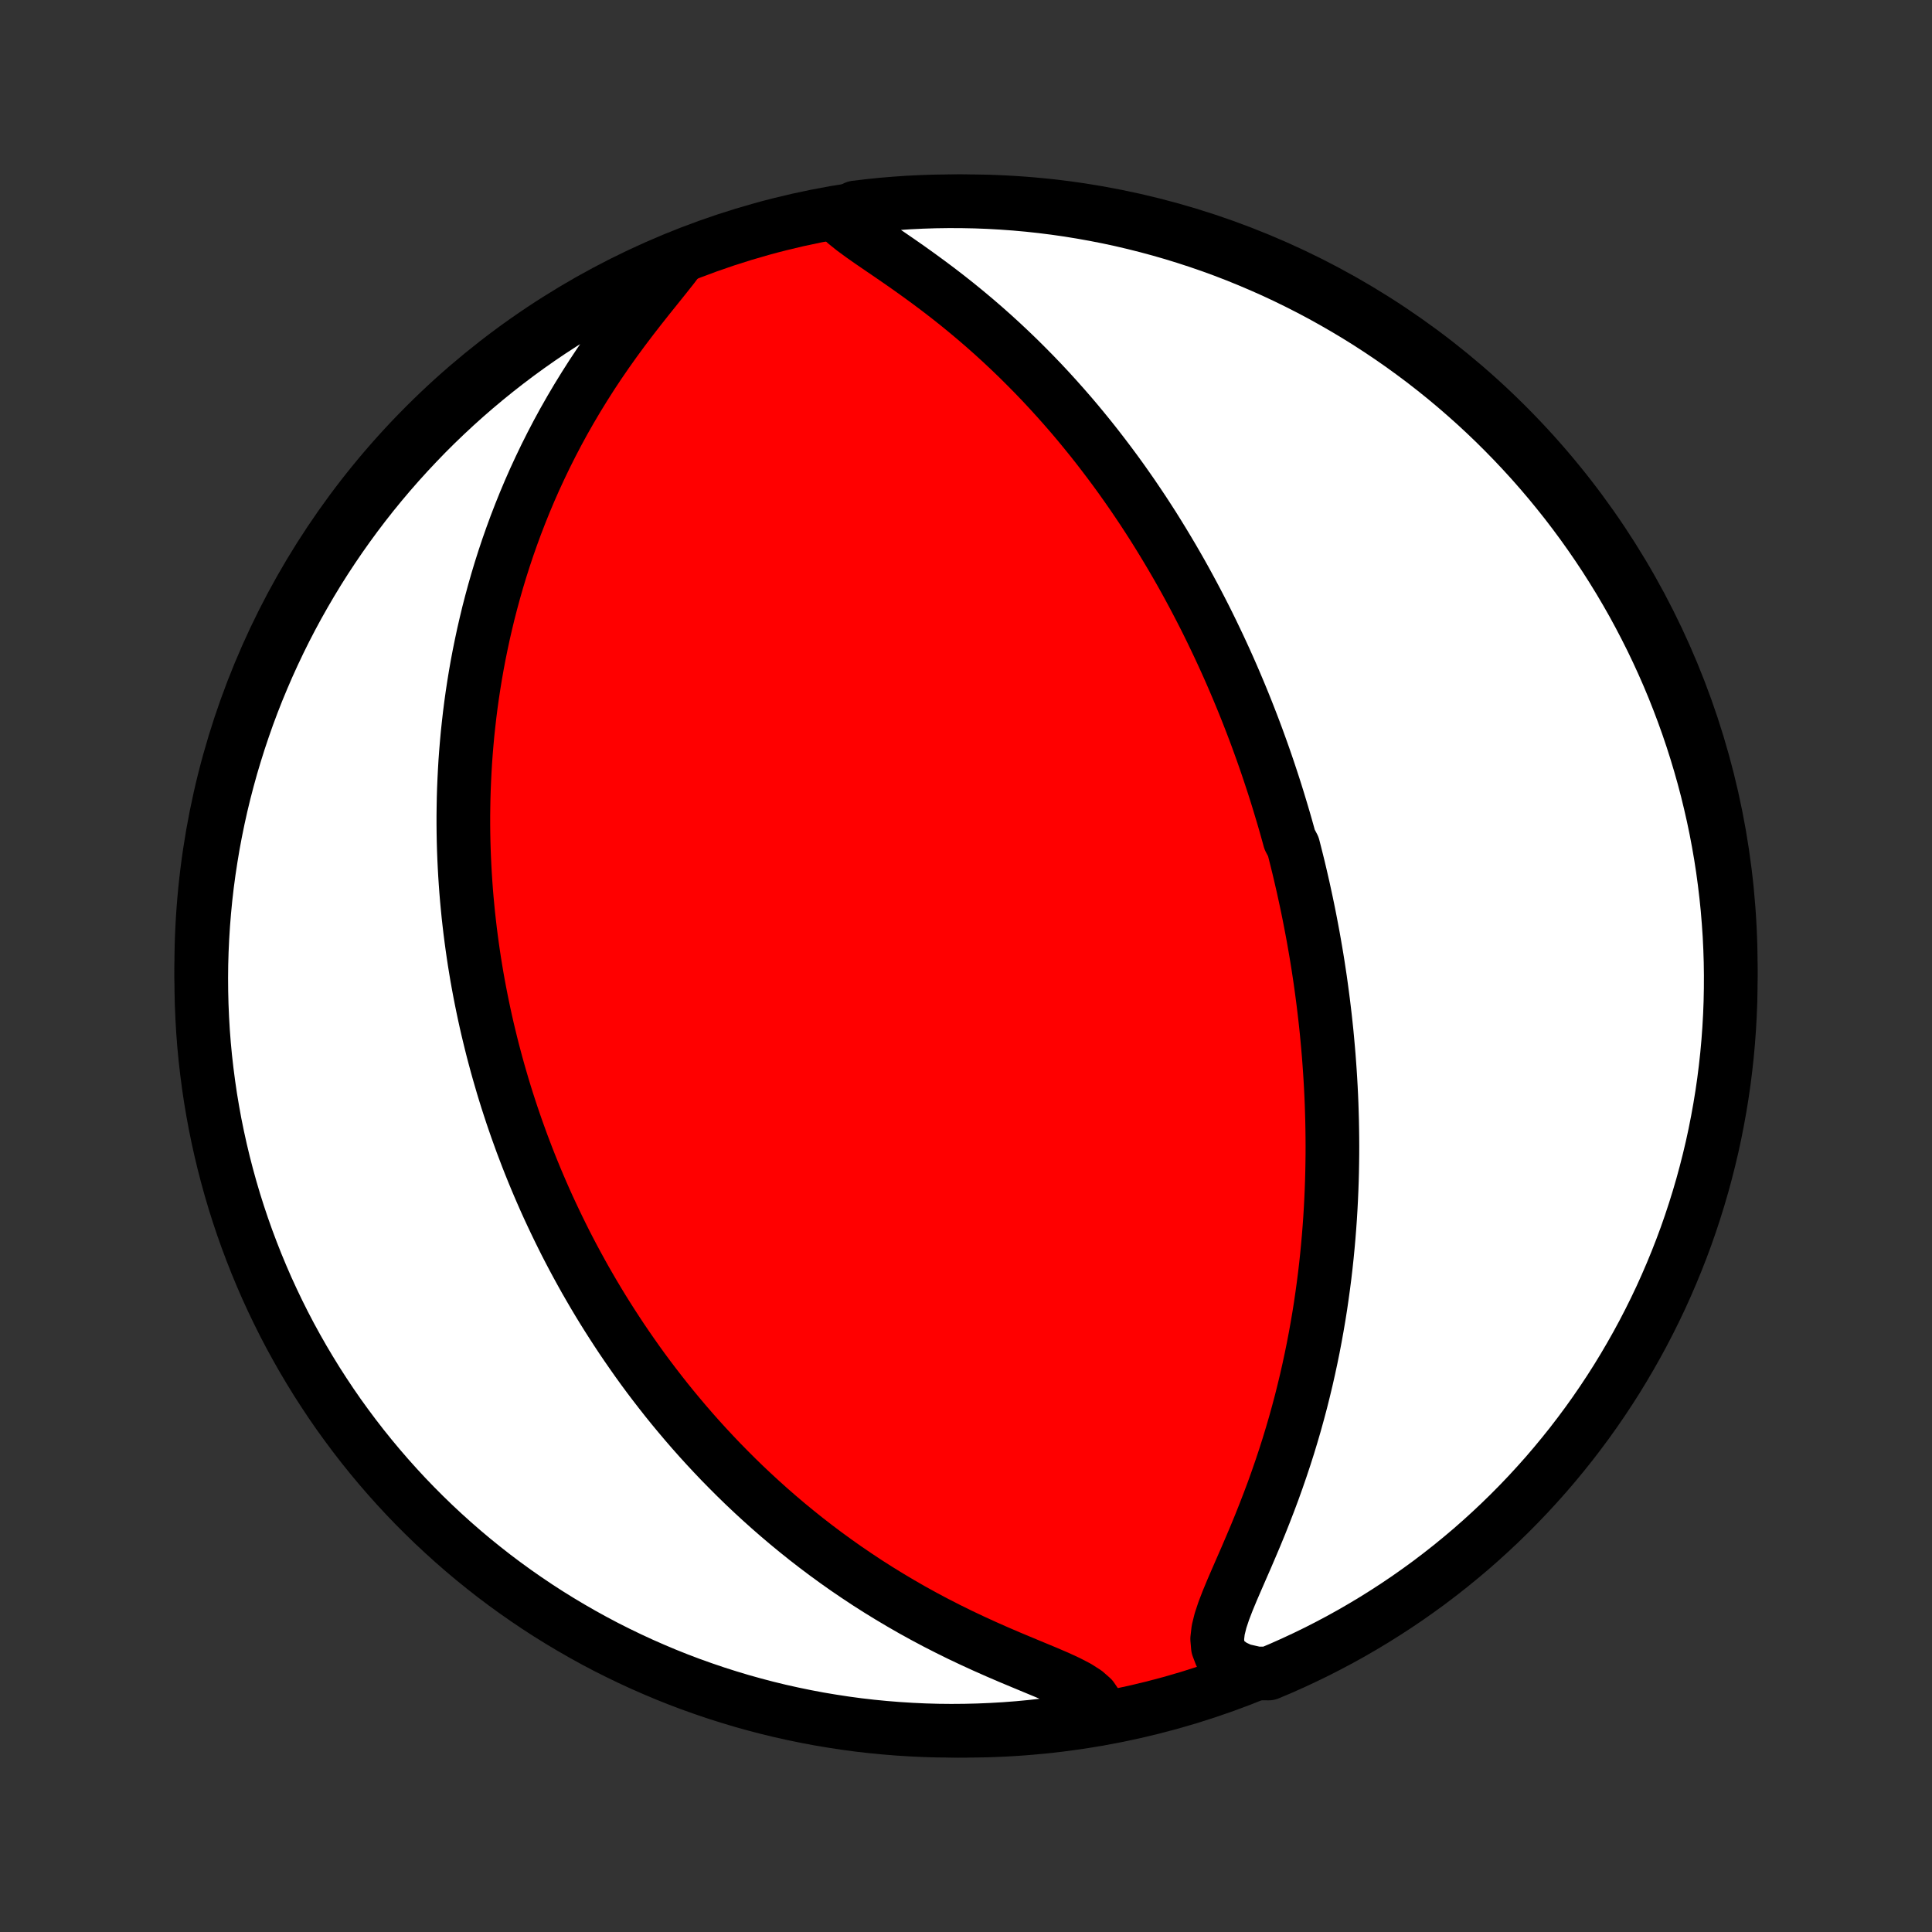 <?xml version="1.0" encoding="utf-8" standalone="no"?>
<!DOCTYPE svg PUBLIC "-//W3C//DTD SVG 1.1//EN"
  "http://www.w3.org/Graphics/SVG/1.1/DTD/svg11.dtd">
<!-- Created with matplotlib (http://matplotlib.org/) -->
<svg height="72pt" version="1.1" viewBox="0 0 72 72" width="72pt" xmlns="http://www.w3.org/2000/svg" xmlns:xlink="http://www.w3.org/1999/xlink">
 <rect x="0" y="0" width="72" height="72" fill="#333333" stroke="none"/>
 <defs>
  <style type="text/css">
*{stroke-linecap:butt;stroke-linejoin:round;}
  </style>
 </defs>
 <g id="figure_1">
  <g id="patch_1">
   <path d="
M0 72
L72 72
L72 0
L0 0
z
" style="fill:none;"/>
  </g>
  <g id="axes_1">
   <g id="PatchCollection_1">
    <defs>
     <path d="
M36 -7.5
C43.558 -7.5 50.808 -10.503 56.153 -15.848
C61.497 -21.192 64.5 -28.442 64.5 -36
C64.5 -43.558 61.497 -50.808 56.153 -56.153
C50.808 -61.497 43.558 -64.5 36 -64.5
C28.442 -64.5 21.192 -61.497 15.848 -56.153
C10.503 -50.808 7.5 -43.558 7.5 -36
C7.5 -28.442 10.503 -21.192 15.848 -15.848
C21.192 -10.503 28.442 -7.5 36 -7.5
z
" id="C0_0_a811fe30f3"/>
     <path d="
M31.273 -63.913
L31.516 -63.684
L31.802 -63.455
L32.117 -63.224
L32.452 -62.989
L32.801 -62.75
L33.157 -62.507
L33.518 -62.259
L33.88 -62.006
L34.242 -61.747
L34.602 -61.484
L34.959 -61.217
L35.312 -60.945
L35.661 -60.669
L36.004 -60.389
L36.342 -60.106
L36.674 -59.82
L37 -59.531
L37.32 -59.239
L37.633 -58.945
L37.94 -58.65
L38.24 -58.352
L38.534 -58.054
L38.822 -57.754
L39.103 -57.453
L39.377 -57.152
L39.646 -56.85
L39.908 -56.549
L40.164 -56.247
L40.413 -55.945
L40.657 -55.644
L40.895 -55.343
L41.127 -55.042
L41.354 -54.742
L41.575 -54.444
L41.791 -54.146
L42.001 -53.849
L42.207 -53.553
L42.407 -53.258
L42.603 -52.965
L42.793 -52.673
L42.98 -52.382
L43.161 -52.092
L43.338 -51.804
L43.511 -51.517
L43.68 -51.232
L43.845 -50.948
L44.006 -50.666
L44.163 -50.385
L44.316 -50.105
L44.466 -49.827
L44.612 -49.55
L44.755 -49.275
L44.895 -49.001
L45.031 -48.728
L45.164 -48.457
L45.294 -48.186
L45.422 -47.917
L45.546 -47.65
L45.668 -47.383
L45.787 -47.118
L45.903 -46.854
L46.017 -46.59
L46.128 -46.328
L46.237 -46.067
L46.344 -45.806
L46.448 -45.547
L46.55 -45.288
L46.65 -45.03
L46.748 -44.773
L46.844 -44.516
L46.937 -44.26
L47.029 -44.005
L47.119 -43.75
L47.207 -43.495
L47.293 -43.241
L47.377 -42.987
L47.46 -42.734
L47.541 -42.48
L47.62 -42.227
L47.697 -41.974
L47.773 -41.721
L47.848 -41.468
L47.921 -41.215
L47.992 -40.961
L48.062 -40.708
L48.197 -40.454
L48.262 -40.199
L48.326 -39.945
L48.389 -39.69
L48.45 -39.434
L48.509 -39.178
L48.568 -38.921
L48.624 -38.663
L48.68 -38.405
L48.734 -38.146
L48.787 -37.886
L48.838 -37.624
L48.888 -37.362
L48.937 -37.099
L48.984 -36.834
L49.03 -36.568
L49.075 -36.301
L49.118 -36.033
L49.159 -35.763
L49.2 -35.491
L49.238 -35.218
L49.275 -34.943
L49.311 -34.666
L49.345 -34.388
L49.378 -34.107
L49.409 -33.825
L49.439 -33.54
L49.466 -33.254
L49.492 -32.965
L49.517 -32.674
L49.539 -32.38
L49.56 -32.084
L49.579 -31.786
L49.596 -31.485
L49.611 -31.181
L49.624 -30.875
L49.634 -30.565
L49.643 -30.253
L49.649 -29.938
L49.653 -29.62
L49.655 -29.299
L49.654 -28.975
L49.65 -28.647
L49.644 -28.317
L49.635 -27.983
L49.623 -27.645
L49.608 -27.305
L49.59 -26.96
L49.569 -26.613
L49.544 -26.262
L49.516 -25.907
L49.484 -25.549
L49.449 -25.187
L49.41 -24.822
L49.367 -24.453
L49.319 -24.08
L49.267 -23.704
L49.212 -23.325
L49.151 -22.942
L49.085 -22.555
L49.015 -22.166
L48.94 -21.773
L48.859 -21.377
L48.773 -20.977
L48.682 -20.575
L48.585 -20.171
L48.483 -19.763
L48.374 -19.354
L48.26 -18.942
L48.139 -18.528
L48.013 -18.113
L47.88 -17.696
L47.741 -17.278
L47.596 -16.859
L47.446 -16.44
L47.289 -16.021
L47.127 -15.602
L46.961 -15.184
L46.79 -14.768
L46.615 -14.355
L46.439 -13.944
L46.261 -13.537
L46.086 -13.135
L45.915 -12.739
L45.754 -12.351
L45.608 -11.972
L45.486 -11.606
L45.399 -11.255
L45.361 -10.925
L45.387 -10.62
L45.491 -10.347
L45.678 -10.111
L45.946 -9.914
L46.284 -9.757
L46.819 -9.636
L47.277 -9.633
L47.733 -9.826
L48.184 -10.027
L48.632 -10.236
L49.076 -10.452
L49.516 -10.677
L49.952 -10.909
L50.383 -11.148
L50.81 -11.396
L51.233 -11.65
L51.651 -11.913
L52.064 -12.182
L52.473 -12.459
L52.876 -12.743
L53.275 -13.034
L53.667 -13.332
L54.055 -13.637
L54.437 -13.949
L54.814 -14.267
L55.184 -14.592
L55.549 -14.924
L55.908 -15.262
L56.261 -15.606
L56.608 -15.957
L56.948 -16.313
L57.282 -16.676
L57.61 -17.044
L57.931 -17.419
L58.245 -17.799
L58.553 -18.184
L58.853 -18.575
L59.147 -18.971
L59.434 -19.373
L59.713 -19.779
L59.986 -20.191
L60.251 -20.607
L60.508 -21.028
L60.758 -21.454
L61.001 -21.884
L61.236 -22.318
L61.463 -22.756
L61.683 -23.199
L61.895 -23.645
L62.098 -24.095
L62.294 -24.549
L62.482 -25.006
L62.662 -25.467
L62.834 -25.93
L62.997 -26.397
L63.152 -26.867
L63.299 -27.34
L63.438 -27.815
L63.568 -28.293
L63.69 -28.773
L63.804 -29.255
L63.909 -29.739
L64.005 -30.225
L64.093 -30.713
L64.173 -31.203
L64.244 -31.694
L64.306 -32.186
L64.36 -32.68
L64.405 -33.174
L64.441 -33.669
L64.469 -34.166
L64.488 -34.662
L64.498 -35.159
L64.5 -35.657
L64.493 -36.154
L64.477 -36.651
L64.453 -37.148
L64.419 -37.645
L64.378 -38.142
L64.327 -38.637
L64.268 -39.132
L64.201 -39.626
L64.125 -40.119
L64.04 -40.61
L63.947 -41.101
L63.845 -41.589
L63.734 -42.076
L63.616 -42.561
L63.489 -43.044
L63.353 -43.525
L63.209 -44.004
L63.057 -44.48
L62.897 -44.953
L62.728 -45.424
L62.551 -45.892
L62.367 -46.357
L62.174 -46.819
L61.973 -47.277
L61.764 -47.733
L61.548 -48.184
L61.323 -48.632
L61.091 -49.076
L60.852 -49.516
L60.604 -49.952
L60.35 -50.383
L60.087 -50.81
L59.818 -51.233
L59.541 -51.651
L59.257 -52.064
L58.966 -52.473
L58.668 -52.876
L58.363 -53.275
L58.051 -53.667
L57.733 -54.055
L57.408 -54.437
L57.076 -54.814
L56.738 -55.184
L56.394 -55.549
L56.043 -55.908
L55.687 -56.261
L55.324 -56.608
L54.956 -56.948
L54.581 -57.282
L54.201 -57.61
L53.816 -57.931
L53.425 -58.245
L53.029 -58.553
L52.627 -58.853
L52.221 -59.147
L51.809 -59.434
L51.393 -59.713
L50.972 -59.986
L50.546 -60.251
L50.116 -60.508
L49.682 -60.758
L49.244 -61.001
L48.801 -61.236
L48.355 -61.463
L47.905 -61.683
L47.451 -61.895
L46.994 -62.098
L46.533 -62.294
L46.07 -62.482
L45.603 -62.662
L45.133 -62.834
L44.66 -62.997
L44.185 -63.152
L43.708 -63.299
L43.227 -63.438
L42.745 -63.568
L42.261 -63.69
L41.775 -63.804
L41.287 -63.909
L40.797 -64.005
L40.306 -64.093
L39.814 -64.173
L39.32 -64.244
L38.826 -64.306
L38.331 -64.36
L37.834 -64.405
L37.338 -64.441
L36.841 -64.469
L36.343 -64.488
L35.846 -64.498
L35.349 -64.5
L34.852 -64.493
L34.355 -64.477
L33.858 -64.453
L33.363 -64.419
L32.868 -64.378
L32.374 -64.327
L31.881 -64.268
z
" id="C0_1_528ce4d10c"/>
     <path d="
M25.34 -62.404
L25.074 -62.051
L24.784 -61.685
L24.48 -61.306
L24.168 -60.918
L23.853 -60.52
L23.539 -60.116
L23.228 -59.705
L22.923 -59.29
L22.624 -58.869
L22.333 -58.446
L22.05 -58.019
L21.777 -57.59
L21.512 -57.159
L21.257 -56.727
L21.011 -56.294
L20.775 -55.861
L20.549 -55.428
L20.332 -54.996
L20.125 -54.564
L19.926 -54.134
L19.737 -53.705
L19.557 -53.278
L19.386 -52.853
L19.223 -52.431
L19.069 -52.011
L18.922 -51.593
L18.784 -51.179
L18.653 -50.767
L18.53 -50.359
L18.414 -49.954
L18.305 -49.552
L18.202 -49.154
L18.107 -48.759
L18.017 -48.367
L17.934 -47.979
L17.856 -47.595
L17.784 -47.215
L17.718 -46.838
L17.657 -46.464
L17.601 -46.095
L17.55 -45.729
L17.504 -45.366
L17.463 -45.007
L17.425 -44.652
L17.393 -44.3
L17.364 -43.952
L17.339 -43.606
L17.319 -43.264
L17.302 -42.926
L17.288 -42.591
L17.278 -42.258
L17.272 -41.929
L17.268 -41.603
L17.268 -41.28
L17.271 -40.96
L17.277 -40.642
L17.286 -40.328
L17.298 -40.016
L17.313 -39.706
L17.33 -39.399
L17.35 -39.094
L17.372 -38.792
L17.397 -38.492
L17.425 -38.195
L17.454 -37.899
L17.487 -37.605
L17.521 -37.314
L17.558 -37.024
L17.597 -36.736
L17.638 -36.45
L17.681 -36.166
L17.727 -35.883
L17.774 -35.602
L17.824 -35.322
L17.876 -35.044
L17.93 -34.767
L17.986 -34.491
L18.044 -34.216
L18.104 -33.943
L18.166 -33.67
L18.231 -33.399
L18.297 -33.128
L18.365 -32.858
L18.436 -32.589
L18.508 -32.321
L18.583 -32.053
L18.66 -31.787
L18.738 -31.52
L18.819 -31.254
L18.902 -30.988
L18.988 -30.723
L19.075 -30.458
L19.165 -30.194
L19.257 -29.929
L19.352 -29.665
L19.448 -29.4
L19.548 -29.136
L19.649 -28.871
L19.753 -28.607
L19.86 -28.342
L19.969 -28.077
L20.081 -27.812
L20.196 -27.546
L20.313 -27.28
L20.433 -27.014
L20.557 -26.747
L20.683 -26.48
L20.812 -26.212
L20.944 -25.944
L21.079 -25.674
L21.218 -25.405
L21.36 -25.134
L21.506 -24.863
L21.655 -24.591
L21.807 -24.318
L21.964 -24.045
L22.124 -23.77
L22.288 -23.495
L22.456 -23.219
L22.629 -22.942
L22.806 -22.664
L22.987 -22.385
L23.172 -22.105
L23.363 -21.824
L23.558 -21.543
L23.757 -21.26
L23.962 -20.976
L24.172 -20.692
L24.388 -20.407
L24.609 -20.121
L24.835 -19.834
L25.067 -19.547
L25.306 -19.259
L25.55 -18.97
L25.8 -18.681
L26.057 -18.391
L26.32 -18.102
L26.59 -17.812
L26.867 -17.521
L27.151 -17.232
L27.441 -16.942
L27.739 -16.652
L28.045 -16.363
L28.358 -16.075
L28.678 -15.788
L29.006 -15.502
L29.342 -15.217
L29.686 -14.934
L30.038 -14.652
L30.398 -14.373
L30.766 -14.096
L31.142 -13.822
L31.527 -13.55
L31.919 -13.283
L32.319 -13.018
L32.727 -12.758
L33.143 -12.502
L33.567 -12.25
L33.997 -12.003
L34.434 -11.762
L34.878 -11.526
L35.328 -11.296
L35.782 -11.072
L36.241 -10.855
L36.702 -10.644
L37.165 -10.439
L37.628 -10.24
L38.087 -10.048
L38.539 -9.86
L38.98 -9.677
L39.402 -9.496
L39.797 -9.314
L40.154 -9.129
L40.458 -8.935
L40.694 -8.728
L40.847 -8.503
L40.911 -8.258
L40.41 -7.994
L39.918 -7.843
L39.425 -7.771
L38.931 -7.707
L38.436 -7.651
L37.94 -7.604
L37.443 -7.566
L36.946 -7.537
L36.449 -7.516
L35.952 -7.504
L35.454 -7.5
L34.957 -7.505
L34.46 -7.519
L33.964 -7.542
L33.468 -7.573
L32.973 -7.613
L32.479 -7.661
L31.985 -7.718
L31.494 -7.784
L31.003 -7.859
L30.514 -7.941
L30.027 -8.033
L29.542 -8.133
L29.058 -8.241
L28.577 -8.358
L28.098 -8.484
L27.621 -8.617
L27.147 -8.76
L26.675 -8.91
L26.207 -9.069
L25.741 -9.235
L25.279 -9.41
L24.82 -9.593
L24.364 -9.785
L23.911 -9.984
L23.463 -10.191
L23.018 -10.406
L22.577 -10.628
L22.14 -10.859
L21.708 -11.097
L21.28 -11.343
L20.856 -11.596
L20.437 -11.856
L20.023 -12.124
L19.613 -12.4
L19.209 -12.682
L18.809 -12.972
L18.415 -13.268
L18.027 -13.572
L17.643 -13.882
L17.266 -14.199
L16.894 -14.523
L16.528 -14.853
L16.167 -15.19
L15.813 -15.533
L15.465 -15.882
L15.123 -16.237
L14.788 -16.599
L14.459 -16.966
L14.137 -17.339
L13.821 -17.718
L13.512 -18.102
L13.21 -18.492
L12.915 -18.887
L12.626 -19.287
L12.345 -19.693
L12.072 -20.103
L11.805 -20.518
L11.546 -20.939
L11.294 -21.363
L11.05 -21.792
L10.813 -22.225
L10.584 -22.663
L10.363 -23.105
L10.15 -23.55
L9.944 -23.999
L9.747 -24.452
L9.557 -24.909
L9.376 -25.369
L9.202 -25.832
L9.037 -26.298
L8.88 -26.767
L8.731 -27.239
L8.591 -27.714
L8.459 -28.191
L8.335 -28.671
L8.22 -29.152
L8.113 -29.636
L8.014 -30.122
L7.925 -30.61
L7.843 -31.099
L7.771 -31.59
L7.707 -32.082
L7.651 -32.575
L7.604 -33.069
L7.566 -33.564
L7.537 -34.06
L7.516 -34.557
L7.504 -35.054
L7.5 -35.551
L7.505 -36.048
L7.519 -36.546
L7.542 -37.043
L7.573 -37.54
L7.613 -38.036
L7.661 -38.532
L7.718 -39.027
L7.784 -39.521
L7.859 -40.014
L7.941 -40.506
L8.033 -40.997
L8.133 -41.486
L8.241 -41.973
L8.358 -42.458
L8.484 -42.942
L8.617 -43.423
L8.76 -43.902
L8.91 -44.379
L9.069 -44.853
L9.235 -45.325
L9.41 -45.793
L9.593 -46.259
L9.785 -46.721
L9.984 -47.181
L10.191 -47.636
L10.406 -48.089
L10.628 -48.537
L10.859 -48.982
L11.097 -49.423
L11.343 -49.859
L11.596 -50.292
L11.856 -50.72
L12.124 -51.144
L12.4 -51.563
L12.682 -51.977
L12.972 -52.387
L13.268 -52.791
L13.572 -53.191
L13.882 -53.585
L14.199 -53.973
L14.523 -54.357
L14.853 -54.734
L15.19 -55.106
L15.533 -55.472
L15.882 -55.833
L16.237 -56.187
L16.599 -56.535
L16.966 -56.877
L17.339 -57.212
L17.718 -57.541
L18.102 -57.863
L18.492 -58.179
L18.887 -58.488
L19.287 -58.79
L19.693 -59.086
L20.103 -59.374
L20.518 -59.655
L20.939 -59.928
L21.363 -60.195
L21.792 -60.454
L22.225 -60.706
L22.663 -60.95
L23.105 -61.187
L23.55 -61.416
L23.999 -61.637
L24.452 -61.85
z
" id="C0_2_b2fdcadd66"/>
    </defs>
    <g clip-path="url(#p1bffca34e9)">
     <use style="fill:#ff0000;stroke:#000000;stroke-width:2.0;" x="0.0" xlink:href="#C0_0_a811fe30f3" y="72.0"/>
    </g>
    <g clip-path="url(#p1bffca34e9)">
     <use style="fill:#ffffff;stroke:#000000;stroke-width:2.0;" x="0.0" xlink:href="#C0_1_528ce4d10c" y="72.0"/>
    </g>
    <g clip-path="url(#p1bffca34e9)">
     <use style="fill:#ffffff;stroke:#000000;stroke-width:2.0;" x="0.0" xlink:href="#C0_2_b2fdcadd66" y="72.0"/>
    </g>
   </g>
  </g>
 </g>
 <defs>
  <clipPath id="p1bffca34e9">
   <rect height="72.0" width="72.0" x="0.0" y="0.0"/>
  </clipPath>
 </defs>
</svg>
